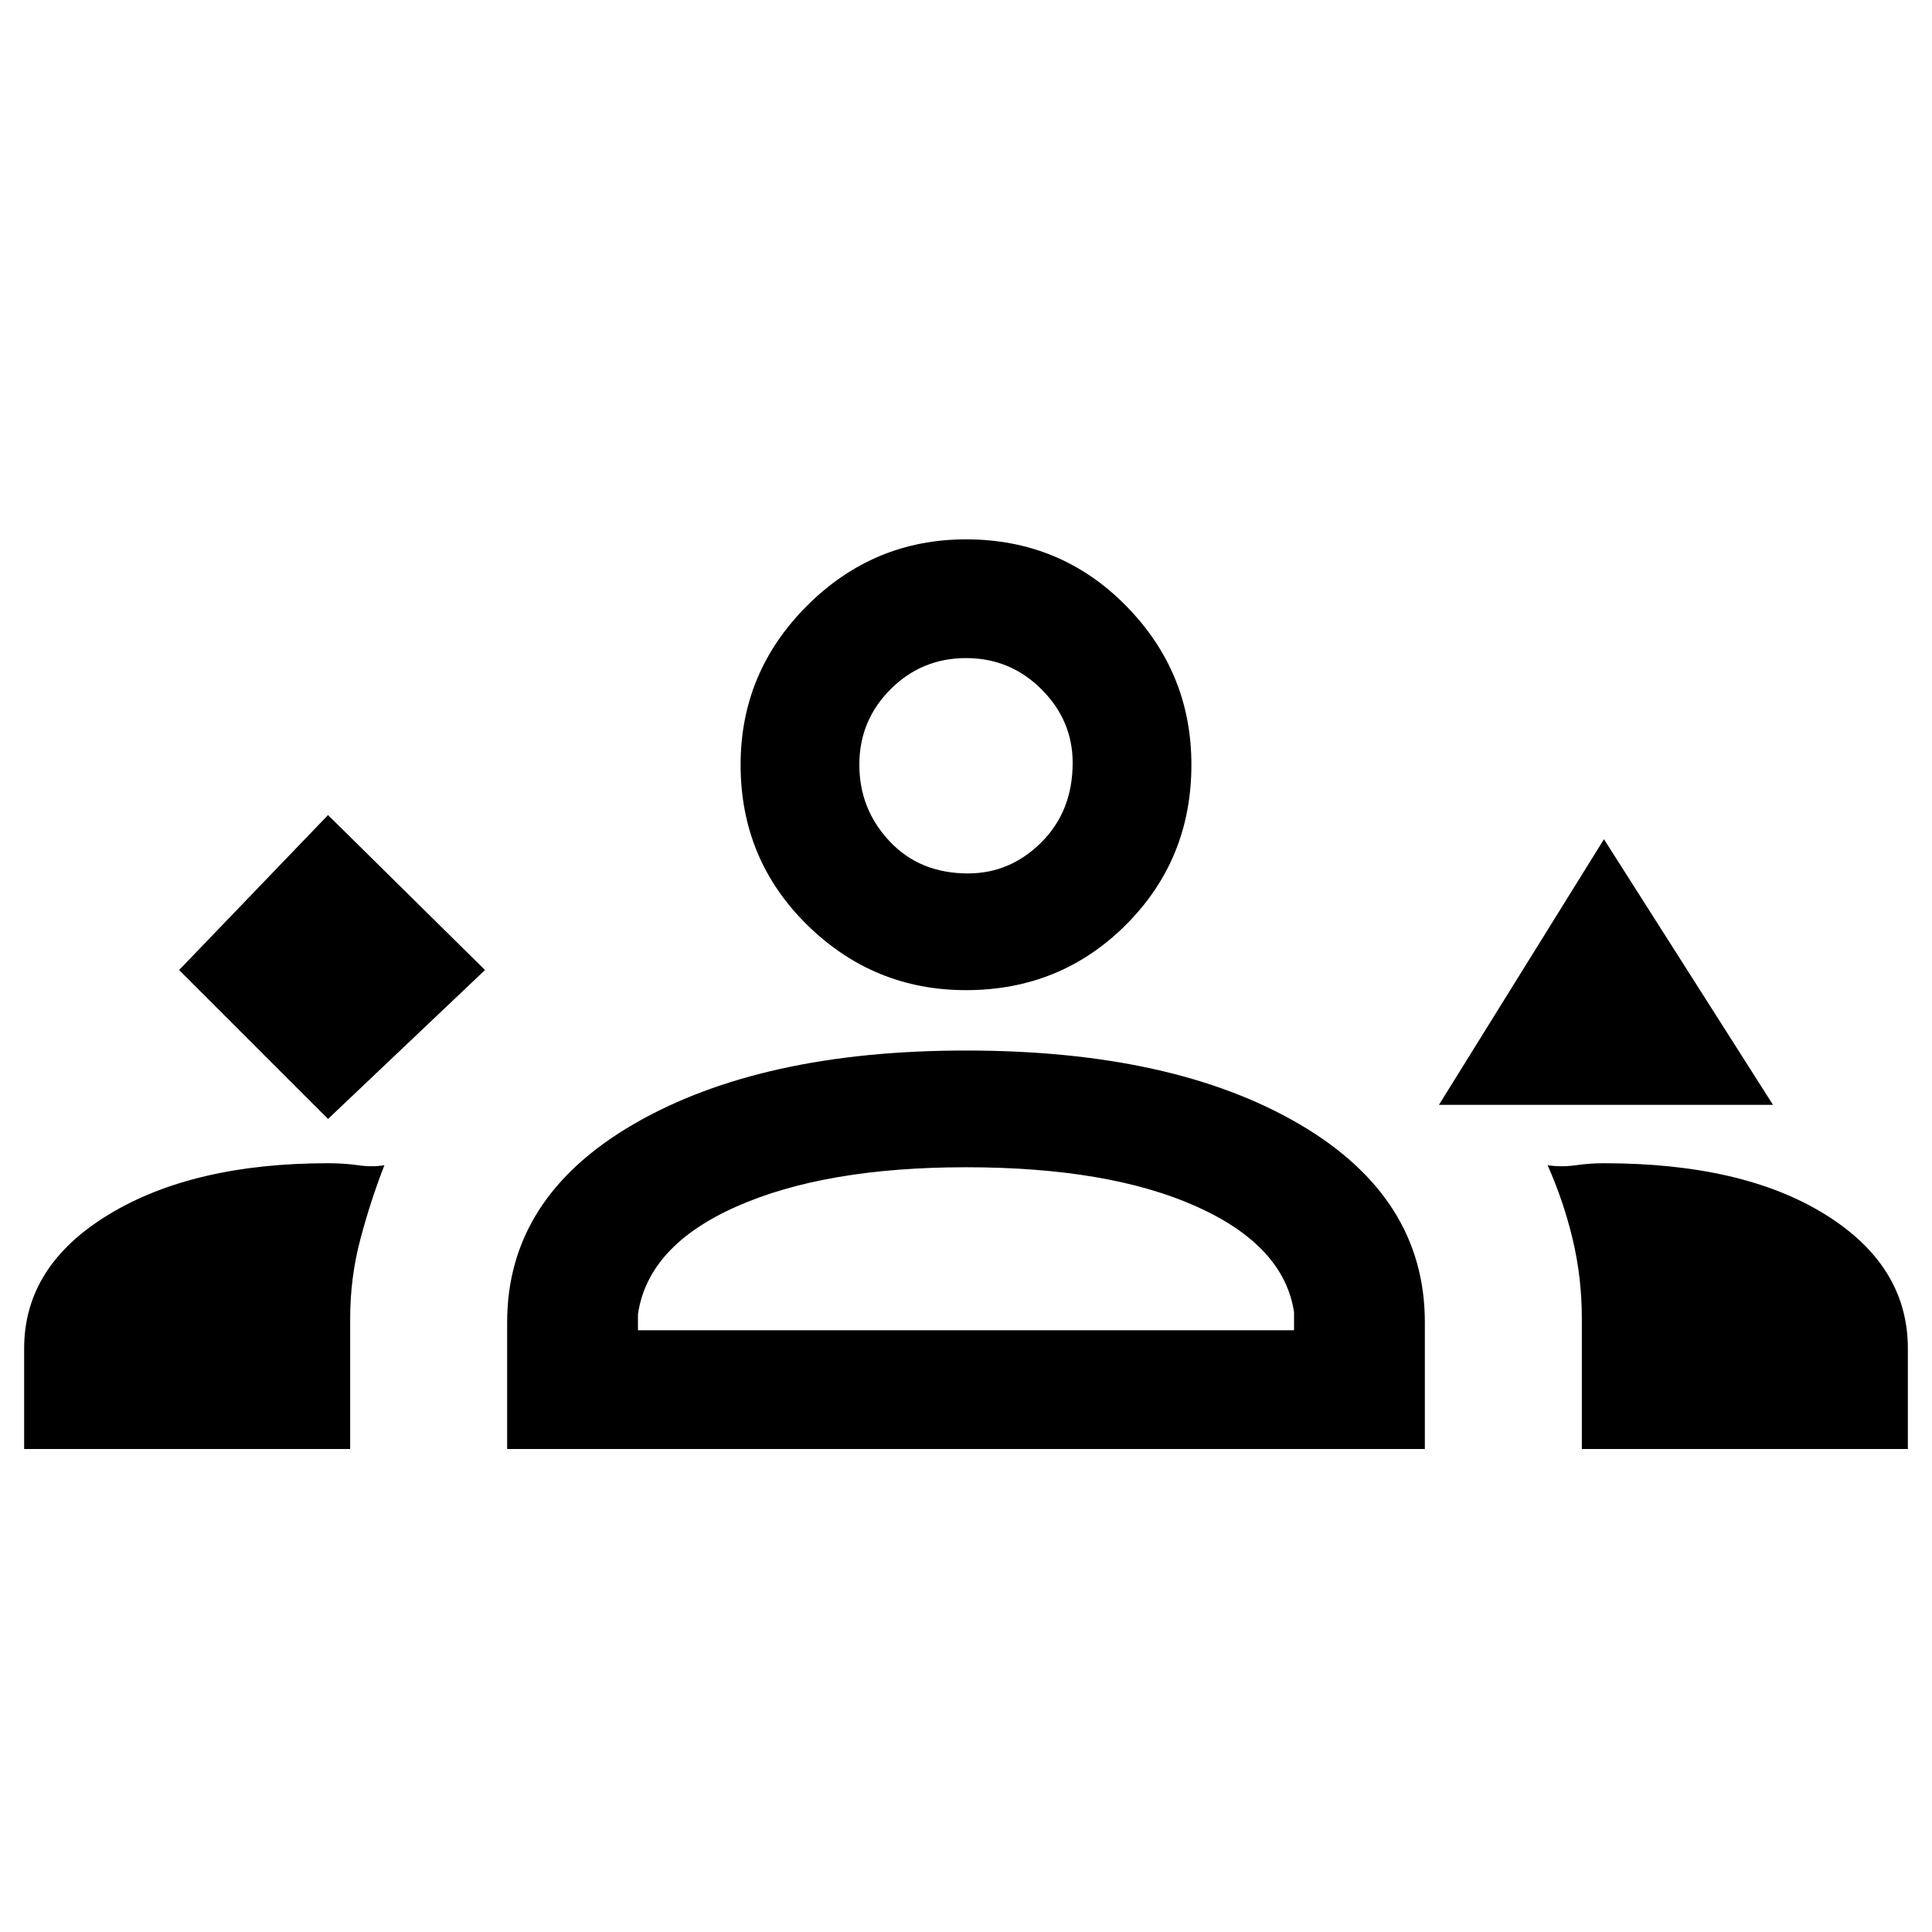 <svg xmlns="http://www.w3.org/2000/svg" height="48" width="48"><path d="m8.15 27.8 3.9-3.7-3.9-3.85-3.7 3.85Zm27.6-.35 4.1-6.6 4.2 6.6ZM.6 36v-2.5q0-2.05 2.1-3.325Q4.8 28.9 8.15 28.9q.4 0 .75.05t.65 0q-.35.9-.6 1.85-.25.95-.25 1.95V36Zm12 0v-3.15q0-3.1 3.15-4.925Q18.9 26.1 24 26.1q5.15 0 8.275 1.825T35.4 32.85V36Zm26.7 0v-3.25q0-1-.225-1.95t-.625-1.85q.35.05.7 0t.7-.05q3.45 0 5.5 1.275T47.4 33.5V36ZM24 29q-3.5 0-5.7.975t-2.45 2.675v.4h16.3v-.45q-.25-1.65-2.425-2.625Q27.55 29 24 29Zm0-4.4q-2.3 0-3.95-1.625Q18.4 21.35 18.4 19q0-2.3 1.65-3.95Q21.7 13.4 24 13.4q2.35 0 3.975 1.65T29.6 19q0 2.35-1.625 3.975T24 24.6Zm0-8.25q-1.1 0-1.875.775-.775.775-.775 1.875t.75 1.9q.75.8 1.95.8 1.05 0 1.825-.775.775-.775.775-1.975 0-1.05-.775-1.825Q25.1 16.35 24 16.35Zm0 16.7ZM24 19Z"/></svg>
